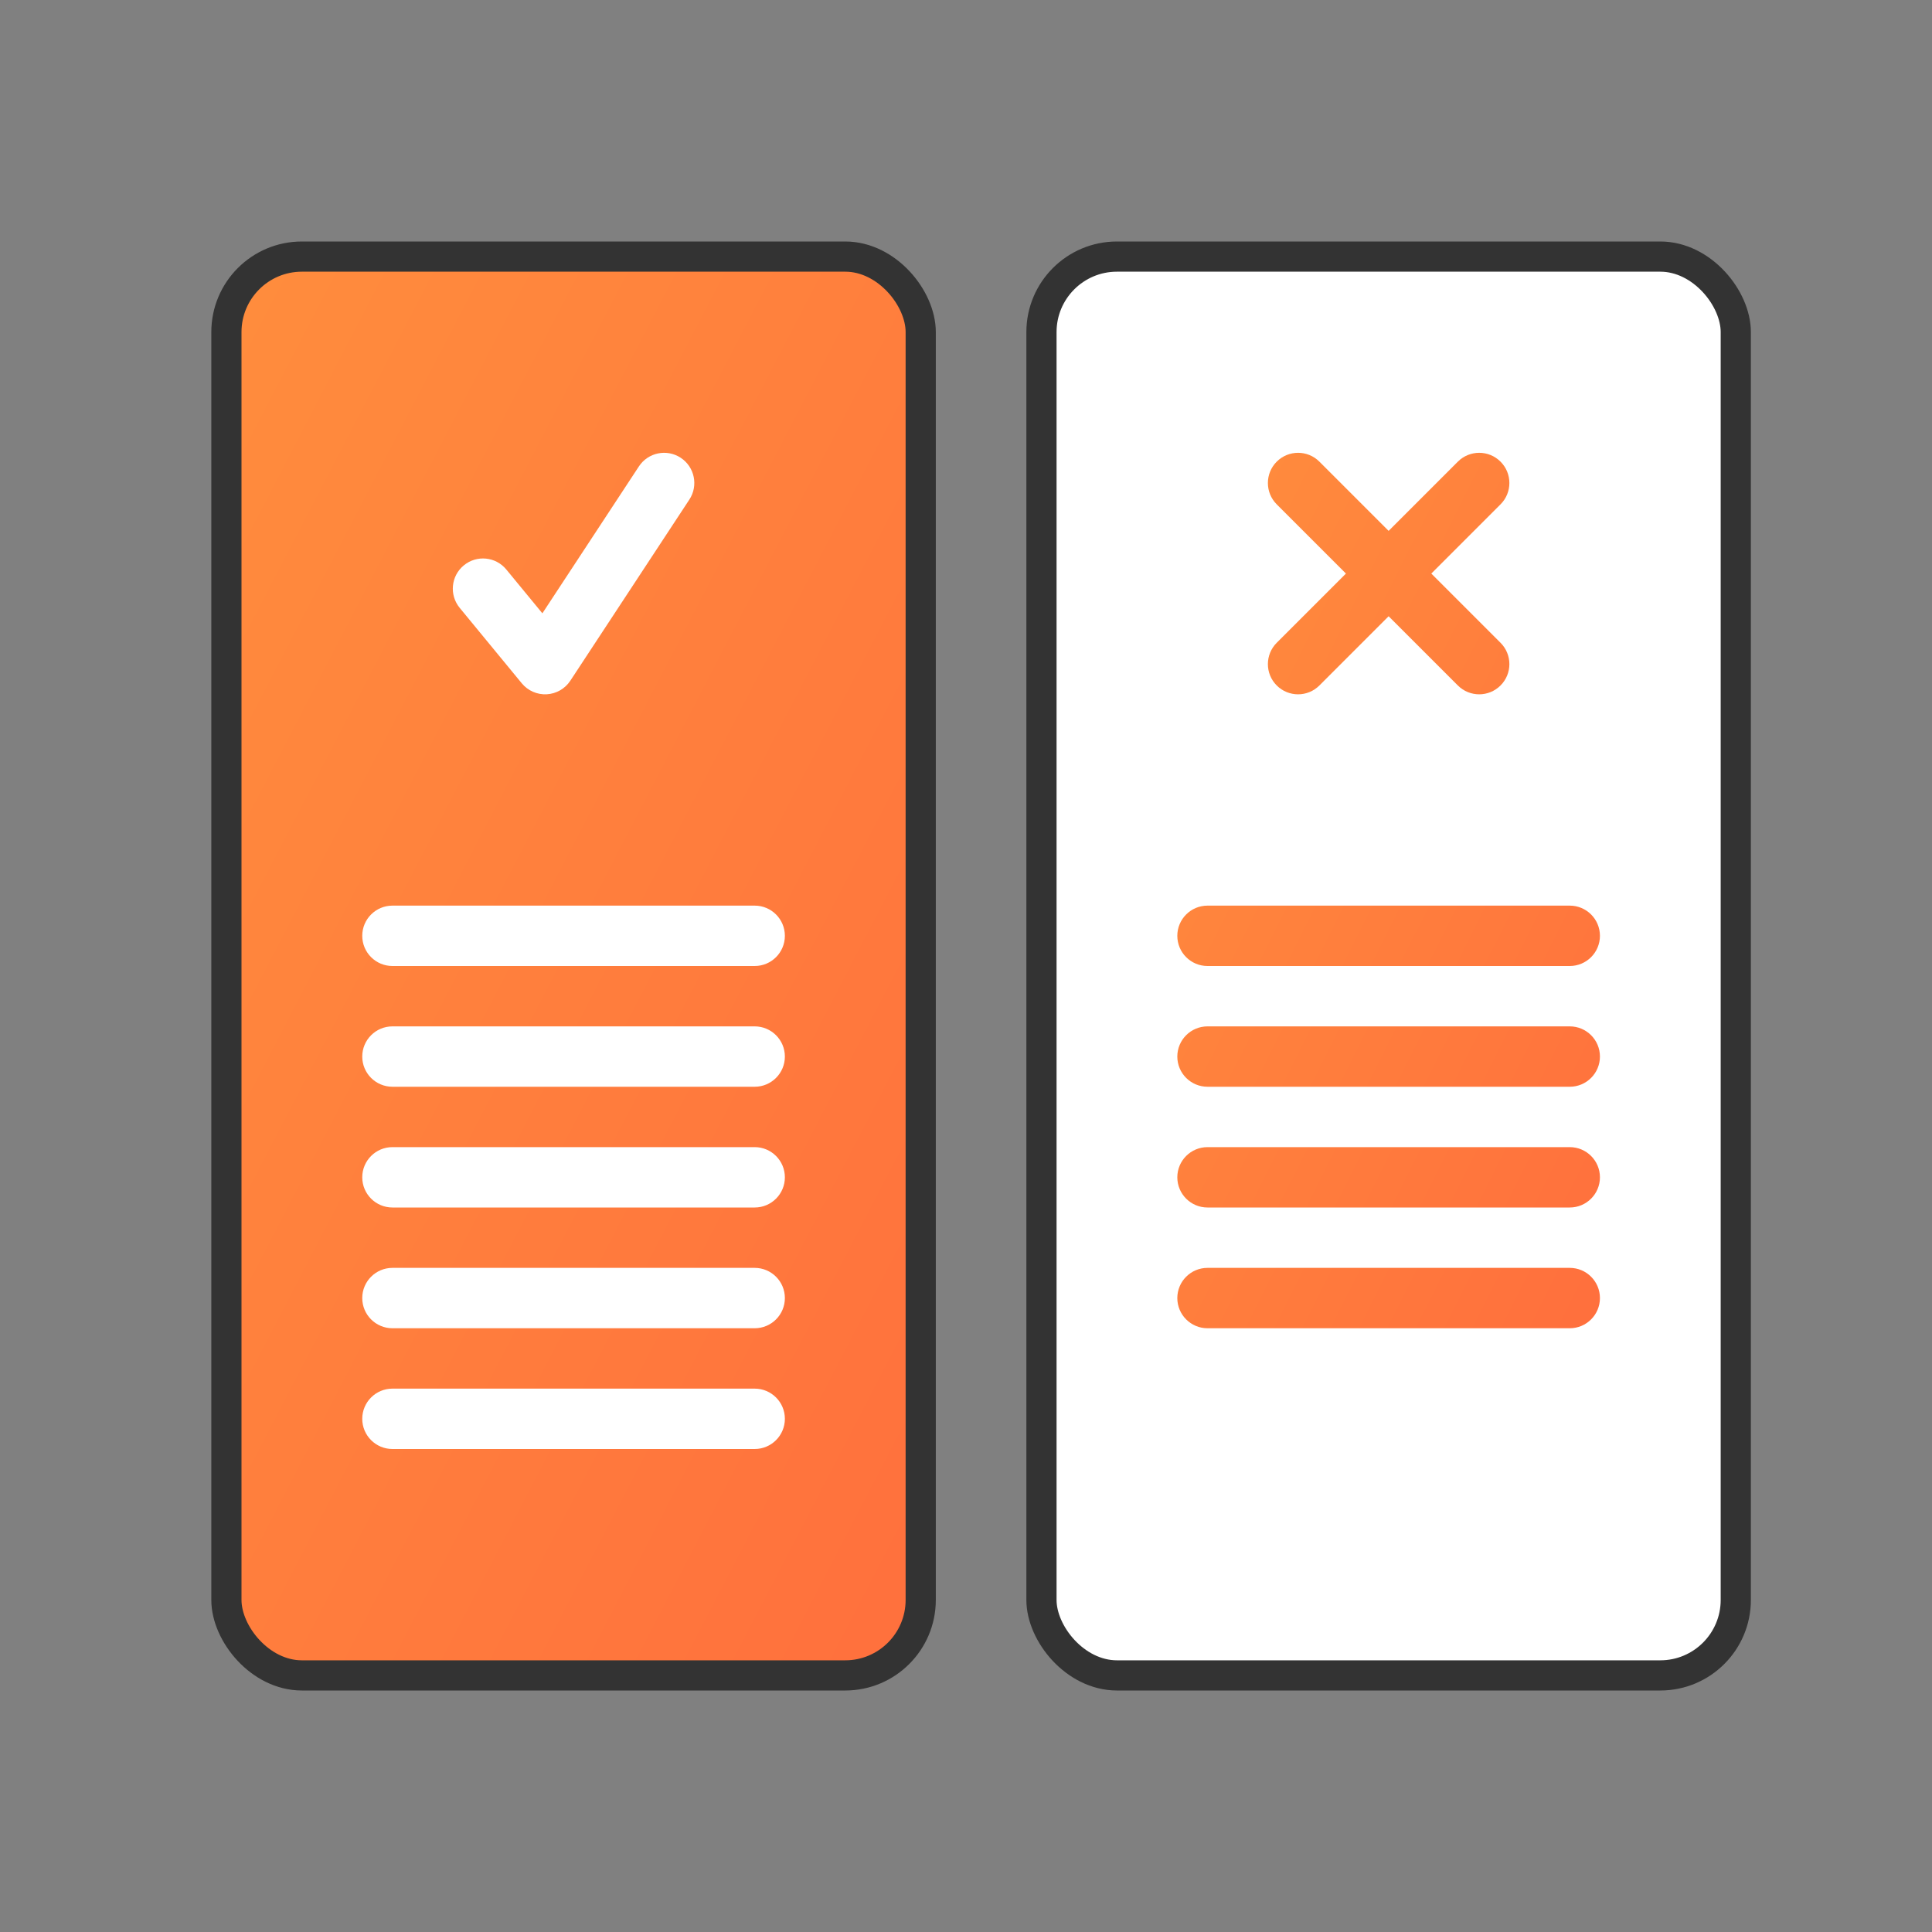 <svg width="64" height="64" viewBox="0 0 64 64" fill="none" xmlns="http://www.w3.org/2000/svg">
<rect x="0" y="0" width="64" height="64" fill="#808080" stroke="none"/>
<g clip-path="url(#clip0)">
<rect x="7.5" y="8.5" width="23" height="47" rx="2.5" fill="url(#paint0_linear)" stroke="#333333"/>
<path d="M22.836 16.549C23.139 16.088 23.011 15.468 22.549 15.164C22.088 14.861 21.468 14.989 21.164 15.451L17.967 20.317L16.772 18.865C16.421 18.438 15.791 18.377 15.365 18.728C14.938 19.079 14.877 19.709 15.228 20.136L17.285 22.636C17.487 22.881 17.793 23.016 18.111 22.999C18.428 22.982 18.718 22.815 18.893 22.549L22.836 16.549Z" fill="white"/>
<path d="M13 30C12.448 30 12 30.448 12 31C12 31.552 12.448 32 13 32H25C25.552 32 26 31.552 26 31C26 30.448 25.552 30 25 30H13Z" fill="white"/>
<path d="M12 43C12 42.448 12.448 42 13 42H25C25.552 42 26 42.448 26 43C26 43.552 25.552 44 25 44H13C12.448 44 12 43.552 12 43Z" fill="white"/>
<path d="M13 34C12.448 34 12 34.448 12 35C12 35.552 12.448 36 13 36H25C25.552 36 26 35.552 26 35C26 34.448 25.552 34 25 34H13Z" fill="white"/>
<path d="M12 47C12 46.448 12.448 46 13 46H25C25.552 46 26 46.448 26 47C26 47.552 25.552 48 25 48H13C12.448 48 12 47.552 12 47Z" fill="white"/>
<path d="M13 38C12.448 38 12 38.448 12 39C12 39.552 12.448 40 13 40H25C25.552 40 26 39.552 26 39C26 38.448 25.552 38 25 38H13Z" fill="white"/>
<rect x="34.5" y="8.5" width="23" height="47" rx="2.5" fill="white" stroke="#333333"/>
<path d="M49.707 16.707C50.098 16.317 50.098 15.683 49.707 15.293C49.317 14.902 48.684 14.902 48.293 15.293L46 17.586L43.707 15.293C43.317 14.902 42.684 14.902 42.293 15.293C41.903 15.683 41.903 16.317 42.293 16.707L44.586 19L42.293 21.293C41.903 21.683 41.903 22.317 42.293 22.707C42.684 23.098 43.317 23.098 43.707 22.707L46 20.414L48.293 22.707C48.684 23.098 49.317 23.098 49.707 22.707C50.098 22.317 50.098 21.683 49.707 21.293L47.414 19L49.707 16.707Z" fill="url(#paint1_linear)"/>
<path d="M39 31C39 30.448 39.448 30 40 30H52C52.552 30 53 30.448 53 31C53 31.552 52.552 32 52 32H40C39.448 32 39 31.552 39 31Z" fill="url(#paint2_linear)"/>
<path d="M40 34C39.448 34 39 34.448 39 35C39 35.552 39.448 36 40 36H52C52.552 36 53 35.552 53 35C53 34.448 52.552 34 52 34H40Z" fill="url(#paint3_linear)"/>
<path d="M39 39C39 38.448 39.448 38 40 38H52C52.552 38 53 38.448 53 39C53 39.552 52.552 40 52 40H40C39.448 40 39 39.552 39 39Z" fill="url(#paint4_linear)"/>
<path d="M40 42C39.448 42 39 42.448 39 43C39 43.552 39.448 44 40 44H52C52.552 44 53 43.552 53 43C53 42.448 52.552 42 52 42H40Z" fill="url(#paint5_linear)"/>
</g>
<defs>
<linearGradient id="paint0_linear" x1="7" y1="6.125" x2="46.303" y2="26.544" gradientUnits="userSpaceOnUse">
<stop stop-color="#FF8E3D"/>
<stop offset="1" stop-color="#FF6F3D"/>
</linearGradient>
<linearGradient id="paint1_linear" x1="39" y1="13.867" x2="62.262" y2="25.536" gradientUnits="userSpaceOnUse">
<stop stop-color="#FF8E3D"/>
<stop offset="1" stop-color="#FF6F3D"/>
</linearGradient>
<linearGradient id="paint2_linear" x1="39" y1="13.867" x2="62.262" y2="25.536" gradientUnits="userSpaceOnUse">
<stop stop-color="#FF8E3D"/>
<stop offset="1" stop-color="#FF6F3D"/>
</linearGradient>
<linearGradient id="paint3_linear" x1="39" y1="13.867" x2="62.262" y2="25.536" gradientUnits="userSpaceOnUse">
<stop stop-color="#FF8E3D"/>
<stop offset="1" stop-color="#FF6F3D"/>
</linearGradient>
<linearGradient id="paint4_linear" x1="39" y1="13.867" x2="62.262" y2="25.536" gradientUnits="userSpaceOnUse">
<stop stop-color="#FF8E3D"/>
<stop offset="1" stop-color="#FF6F3D"/>
</linearGradient>
<linearGradient id="paint5_linear" x1="39" y1="13.867" x2="62.262" y2="25.536" gradientUnits="userSpaceOnUse">
<stop stop-color="#FF8E3D"/>
<stop offset="1" stop-color="#FF6F3D"/>
</linearGradient>
<clipPath id="clip0">
<rect width="64" height="64" fill="white"/>
</clipPath>
</defs>
</svg>
